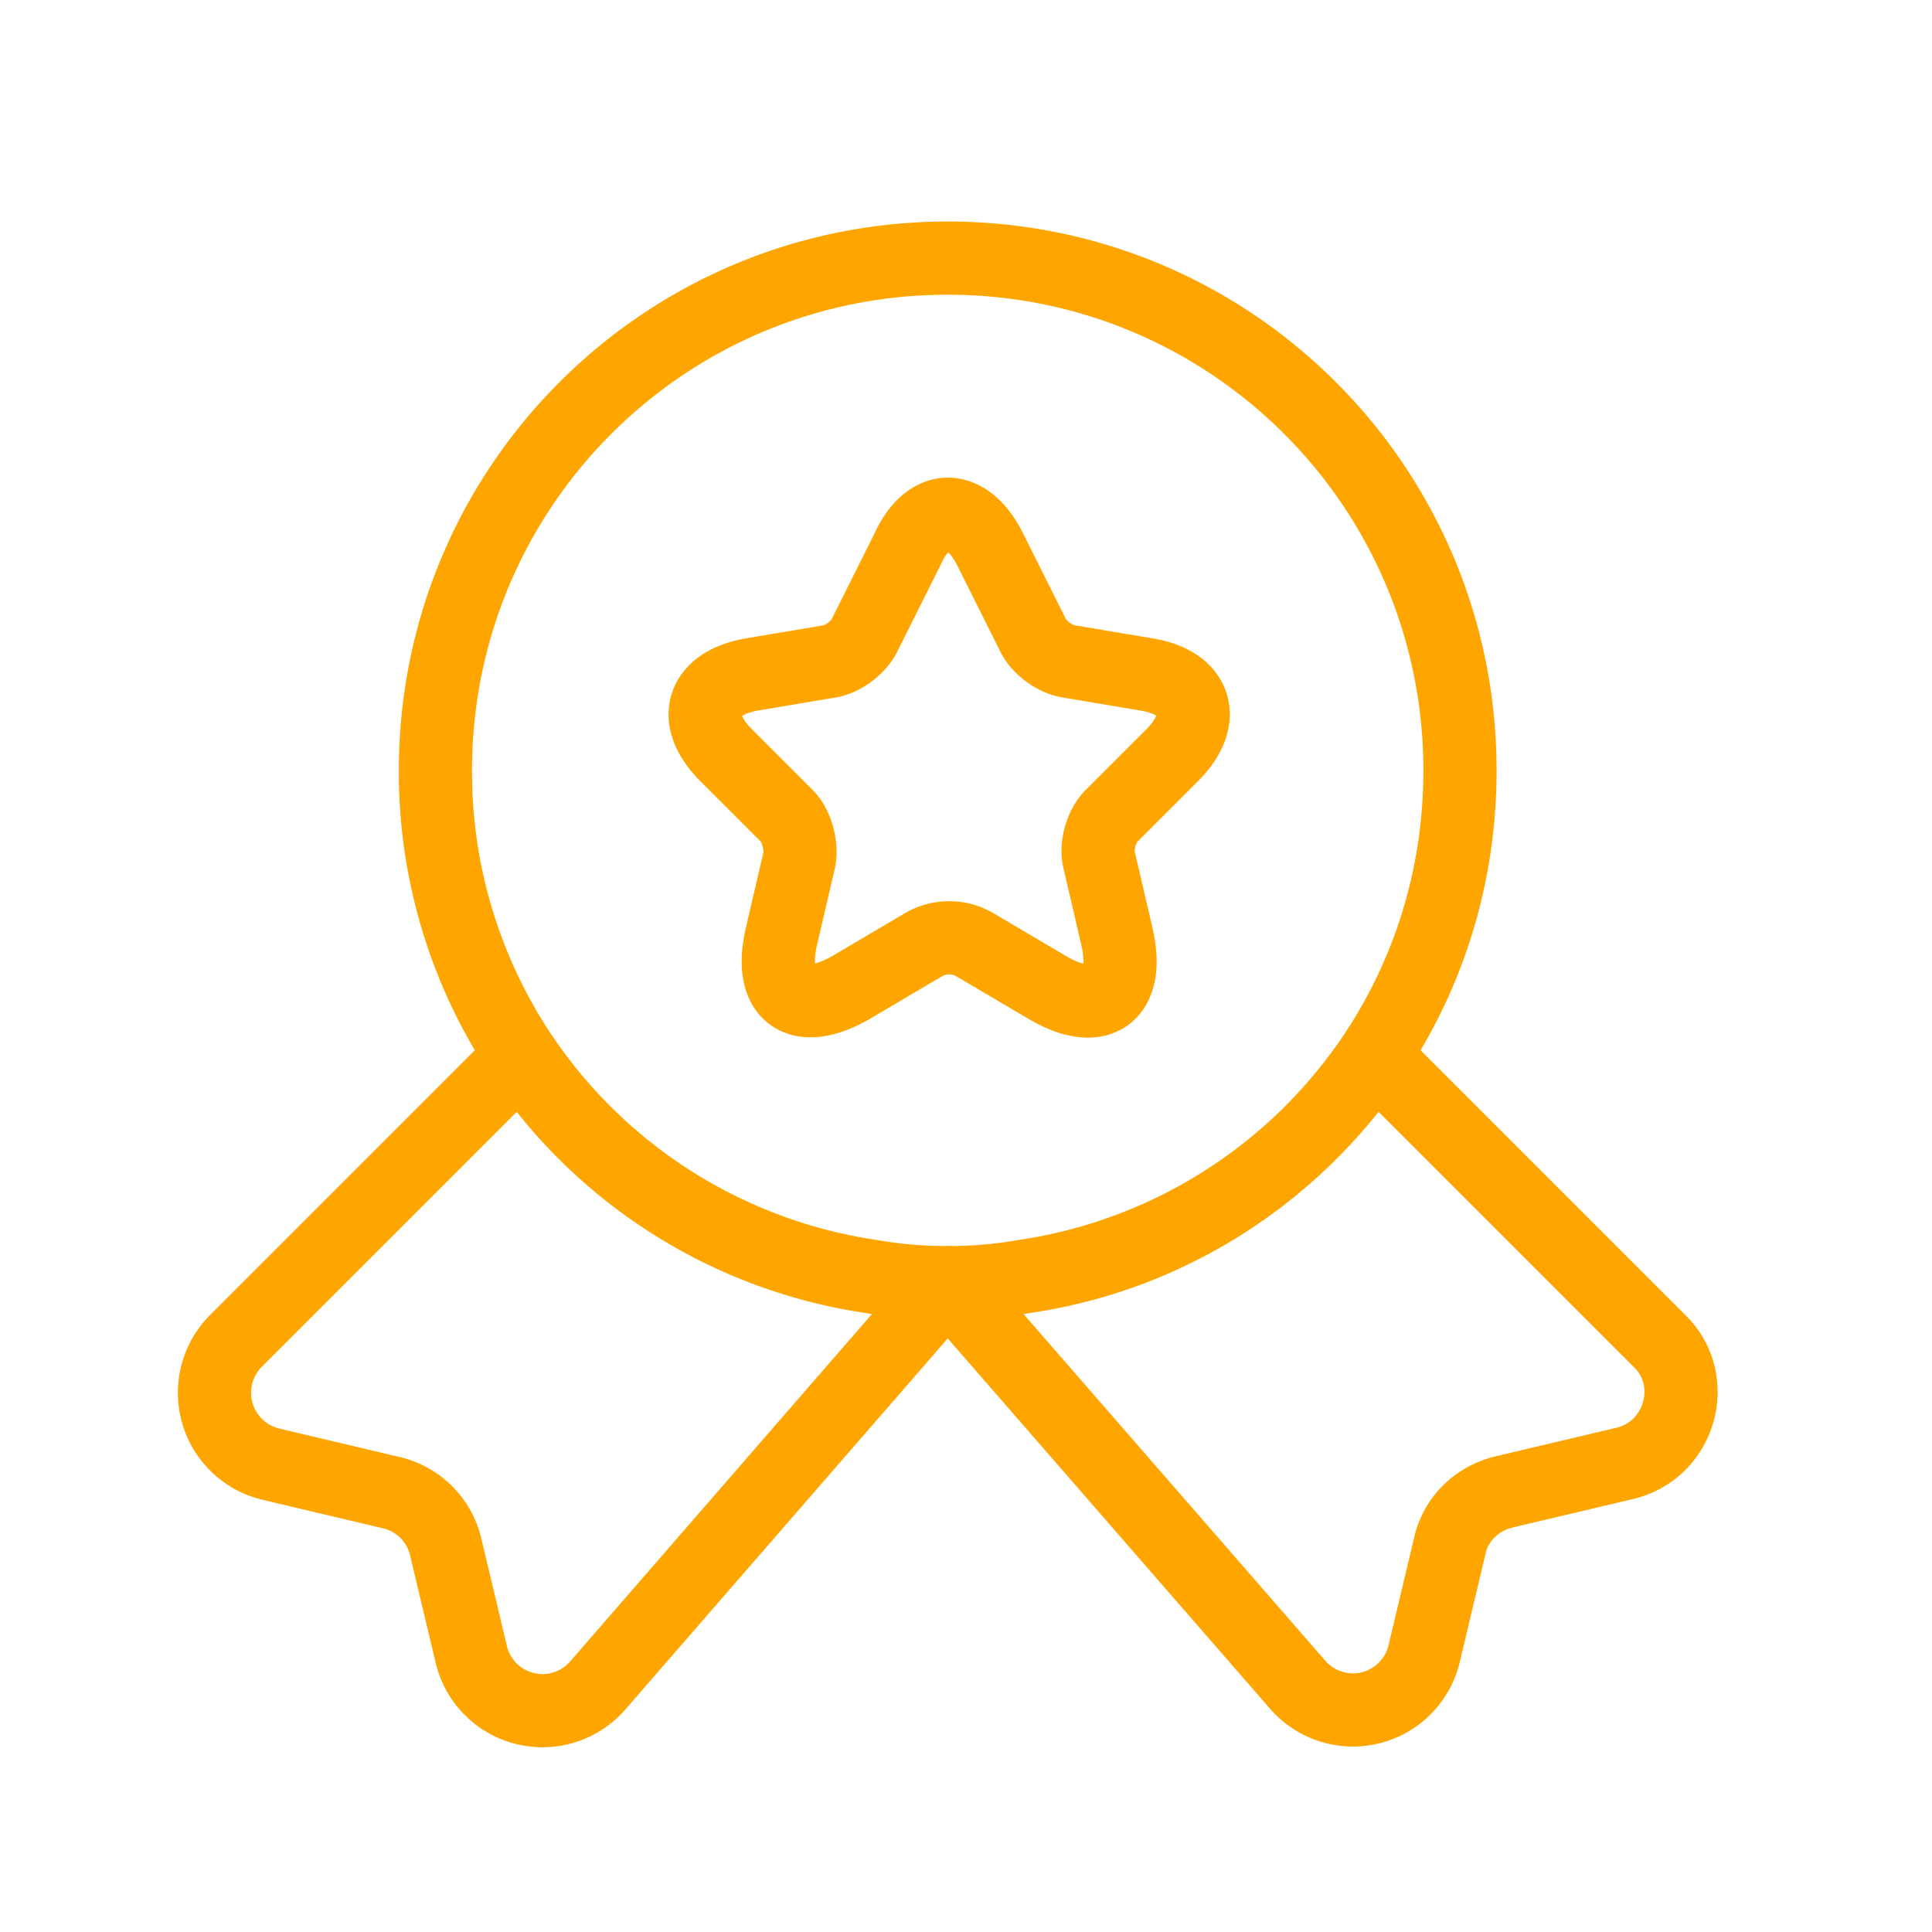 <svg xmlns="http://www.w3.org/2000/svg" xmlns:xlink="http://www.w3.org/1999/xlink" version="1.1" width="1000" height="1000" viewBox="0 0 1000 1000" xml:space="preserve">
<desc>Created with Fabric.js 3.5.0</desc>
<defs>
</defs>
<rect x="0" y="0" width="100%" height="100%" fill="#ffffff"/>
<g transform="matrix(37.879 0 0 37.879 500 521.858)" id="118027">
<g style="" vector-effect="non-scaling-stroke">
		<g transform="matrix(1 0 0 1 -0.25 -3.25)">
<path style="stroke: rgb(255,165,0); stroke-width: 1; stroke-dasharray: none; stroke-linecap: round; stroke-dashoffset: 0; stroke-linejoin: round; stroke-miterlimit: 4; is-custom-font: none; font-file-url: none; fill: none; fill-rule: nonzero; opacity: 1;" transform=" translate(-12, -9)" d="M 19 9 c 0 1.45 -0.43 2.78 -1.17 3.89 a 6.985 6.985 0 0 1 -4.78 3.02 c -0.34 0.06 -0.69 0.09 -1.05 0.09 s -0.71 -0.03 -1.05 -0.09 a 6.985 6.985 0 0 1 -4.78 -3.02 A 6.968 6.968 0 0 1 5 9 c 0 -3.87 3.13 -7 7 -7 s 7 3.13 7 7 z" stroke-linecap="round"/>
</g>
		<g transform="matrix(1 0 0 1 -0.249 1.424)">
<path style="stroke: rgb(255,165,0); stroke-width: 1; stroke-dasharray: none; stroke-linecap: round; stroke-dashoffset: 0; stroke-linejoin: round; stroke-miterlimit: 4; is-custom-font: none; font-file-url: none; fill: none; fill-rule: nonzero; opacity: 1;" transform=" translate(-12.001, -13.674)" d="m 21.25 18.47 l -1.65 0.39 c -0.37 0.09 -0.66 0.37 -0.74 0.74 l -0.35 1.47 a 1 1 0 0 1 -1.74 0.41 L 12 16 l -4.77 5.49 a 1 1 0 0 1 -1.74 -0.41 l -0.35 -1.47 a 0.996 0.996 0 0 0 -0.74 -0.74 l -1.65 -0.39 a 1.003 1.003 0 0 1 -0.48 -1.68 l 3.9 -3.9 a 6.985 6.985 0 0 0 4.78 3.02 c 0.34 0.06 0.69 0.09 1.05 0.09 s 0.71 -0.03 1.05 -0.09 c 1.99 -0.29 3.7 -1.42 4.78 -3.02 l 3.9 3.9 c 0.55 0.54 0.28 1.49 -0.48 1.67 z M 12.58 5.98 l 0.59 1.18 c 0.08 0.16 0.29 0.32 0.48 0.35 l 1.07 0.18 c 0.68 0.11 0.84 0.61 0.35 1.1 l -0.83 0.83 c -0.14 0.14 -0.22 0.41 -0.17 0.61 l 0.24 1.03 c 0.19 0.81 -0.24 1.13 -0.96 0.7 l -1 -0.59 a 0.701 0.701 0 0 0 -0.66 0 l -1 0.59 c -0.72 0.42 -1.15 0.11 -0.96 -0.7 l 0.24 -1.03 c 0.04 -0.19 -0.03 -0.47 -0.17 -0.61 l -0.83 -0.83 c -0.49 -0.49 -0.33 -0.98 0.35 -1.1 l 1.07 -0.18 c 0.18 -0.03 0.39 -0.19 0.47 -0.35 l 0.59 -1.18 c 0.29 -0.64 0.81 -0.64 1.13 0 z" stroke-linecap="round"/>
</g>
</g>
</g>
</svg>